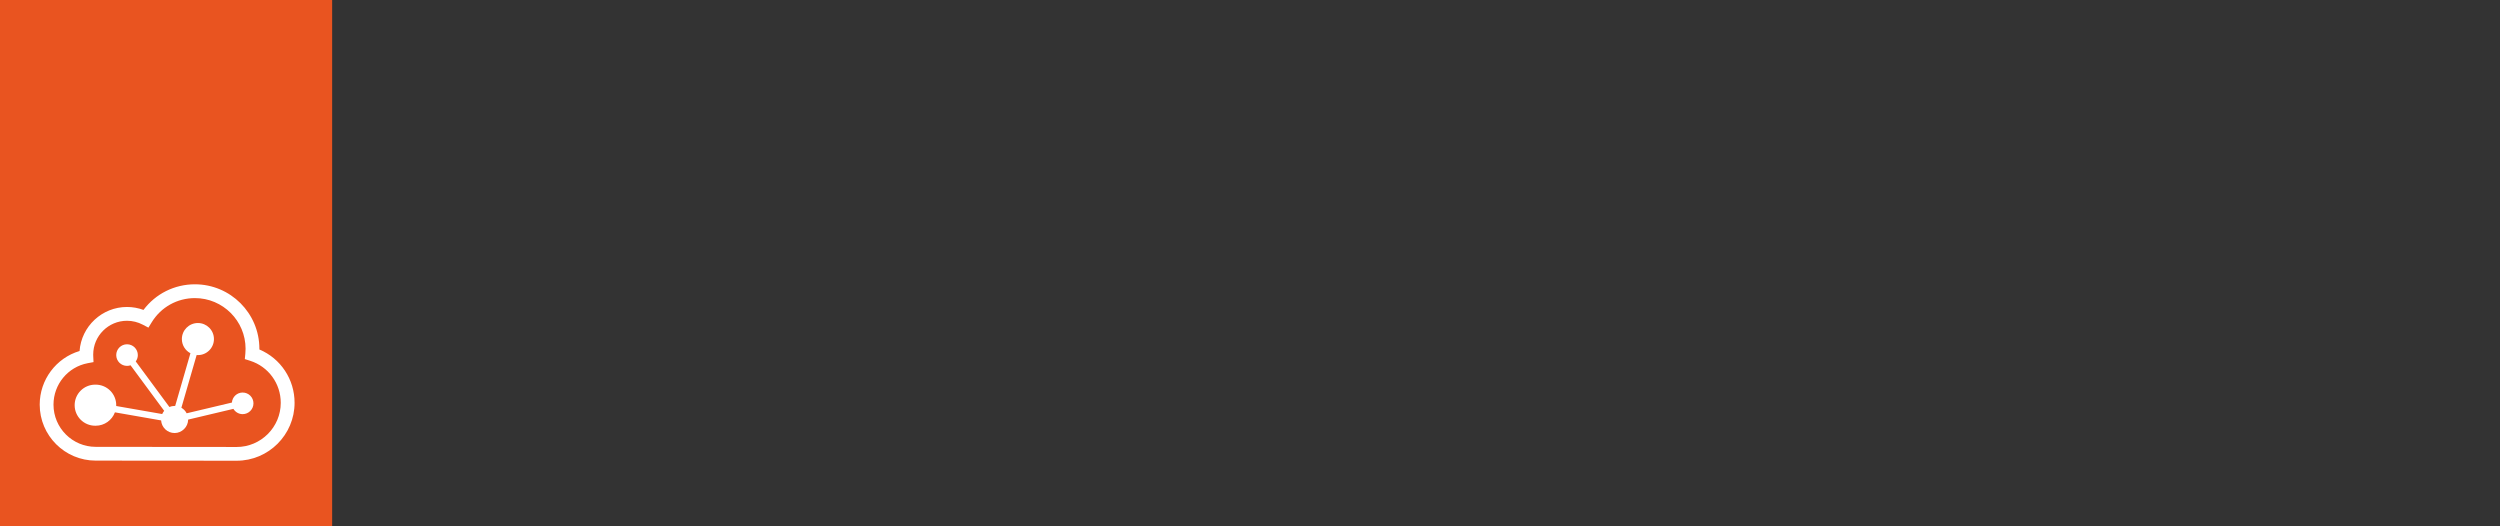 <?xml version="1.0" encoding="UTF-8"?>
<svg id="Layer_1" data-name="Layer 1" xmlns="http://www.w3.org/2000/svg" viewBox="0 0 1900 400">
  <rect x="0" y="0" width="1900" height="400" fill="#333333" stroke="none"/>
  <defs>
    <style>
      .cls-1 {
        fill: none;
      }

      .cls-2 {
        fill: #e95420;
      }

      .cls-3 {
        fill: #fff;
      }
    </style>
  </defs>
  <g>
    <rect class="cls-2" width="252.43" height="400"/>
    <rect class="cls-1" x="30.05" y="168.29" width="192.33" height="192.33"/>
    <g>
    <path class="cls-3"
          d="m184.43,298.32c-4.33,0-7.88,3.36-8.18,7.62l-34.39,8.16c-.91-1.76-2.3-3.23-4.01-4.21l11.6-40.07c.32.02.63.05.96.05,6.73,0,12.19-5.46,12.19-12.19s-5.46-12.19-12.19-12.19-12.19,5.46-12.19,12.19c0,4.68,2.64,8.74,6.51,10.78l-11.6,40.07c-.14,0-.28-.02-.42-.02-1.41,0-2.74.28-3.97.79l-25.57-34.61c.99-1.36,1.58-3.02,1.58-4.83,0-4.53-3.67-8.21-8.21-8.21s-8.21,3.67-8.21,8.21,3.67,8.21,8.21,8.21c.94,0,1.83-.16,2.67-.45l25.57,34.61c-.61.73-1.12,1.55-1.51,2.44l-34.97-6.11c0-.21.03-.41.03-.62,0-8.62-6.99-15.61-15.61-15.61-.06,0-.13,0-.19,0-.06,0-.13,0-.19,0-8.62,0-15.61,6.99-15.61,15.61s6.99,15.61,15.61,15.61c.06,0,.13,0,.19,0,.06,0,.13,0,.19,0,6.71,0,12.41-4.24,14.62-10.17l35.1,6.14c.36,5.36,4.81,9.59,10.26,9.59s10.25-4.56,10.29-10.21l34.39-8.16c1.43,2.4,4.05,4.01,7.04,4.01,4.53,0,8.21-3.67,8.21-8.21s-3.67-8.21-8.21-8.21Z" />
    <path class="cls-3"
          d="m197.13,265.61c0-.19,0-.37,0-.56,0-27.01-21.97-48.98-48.98-48.98-15.58,0-29.89,7.2-39.1,19.47-4-1.47-8.25-2.24-12.51-2.24-19.04,0-34.68,14.78-36.07,33.47-17.79,5.29-30.29,21.79-30.29,40.76,0,23.46,19.08,42.54,42.54,42.54,8.48,0,29.3.02,50.68.04h1.79c22.52.03,45.31.05,54.65.05,24.29,0,44.04-19.76,44.04-44.04,0-17.88-10.59-33.68-26.75-40.52Zm-17.29,74.09c-9.33,0-32.12-.02-54.63-.05h-1.79c-21.39-.02-42.22-.05-50.69-.05-17.68,0-32.07-14.38-32.07-32.07,0-15.4,10.92-28.64,25.96-31.49l4.46-.84-.21-4.54c-.02-.4-.03-.8-.03-1.19,0-14.17,11.53-25.69,25.69-25.69,4.14,0,8.27,1.02,11.94,2.95l4.33,2.27,2.56-4.16c7.06-11.45,19.31-18.29,32.78-18.29,21.23,0,38.5,17.27,38.5,38.51,0,1.21-.06,2.43-.17,3.63l-.4,4.21,4.02,1.28c13.93,4.44,23.29,17.28,23.29,31.96,0,18.51-15.06,33.57-33.57,33.57Z" />
    </g>
  </g>
</svg>